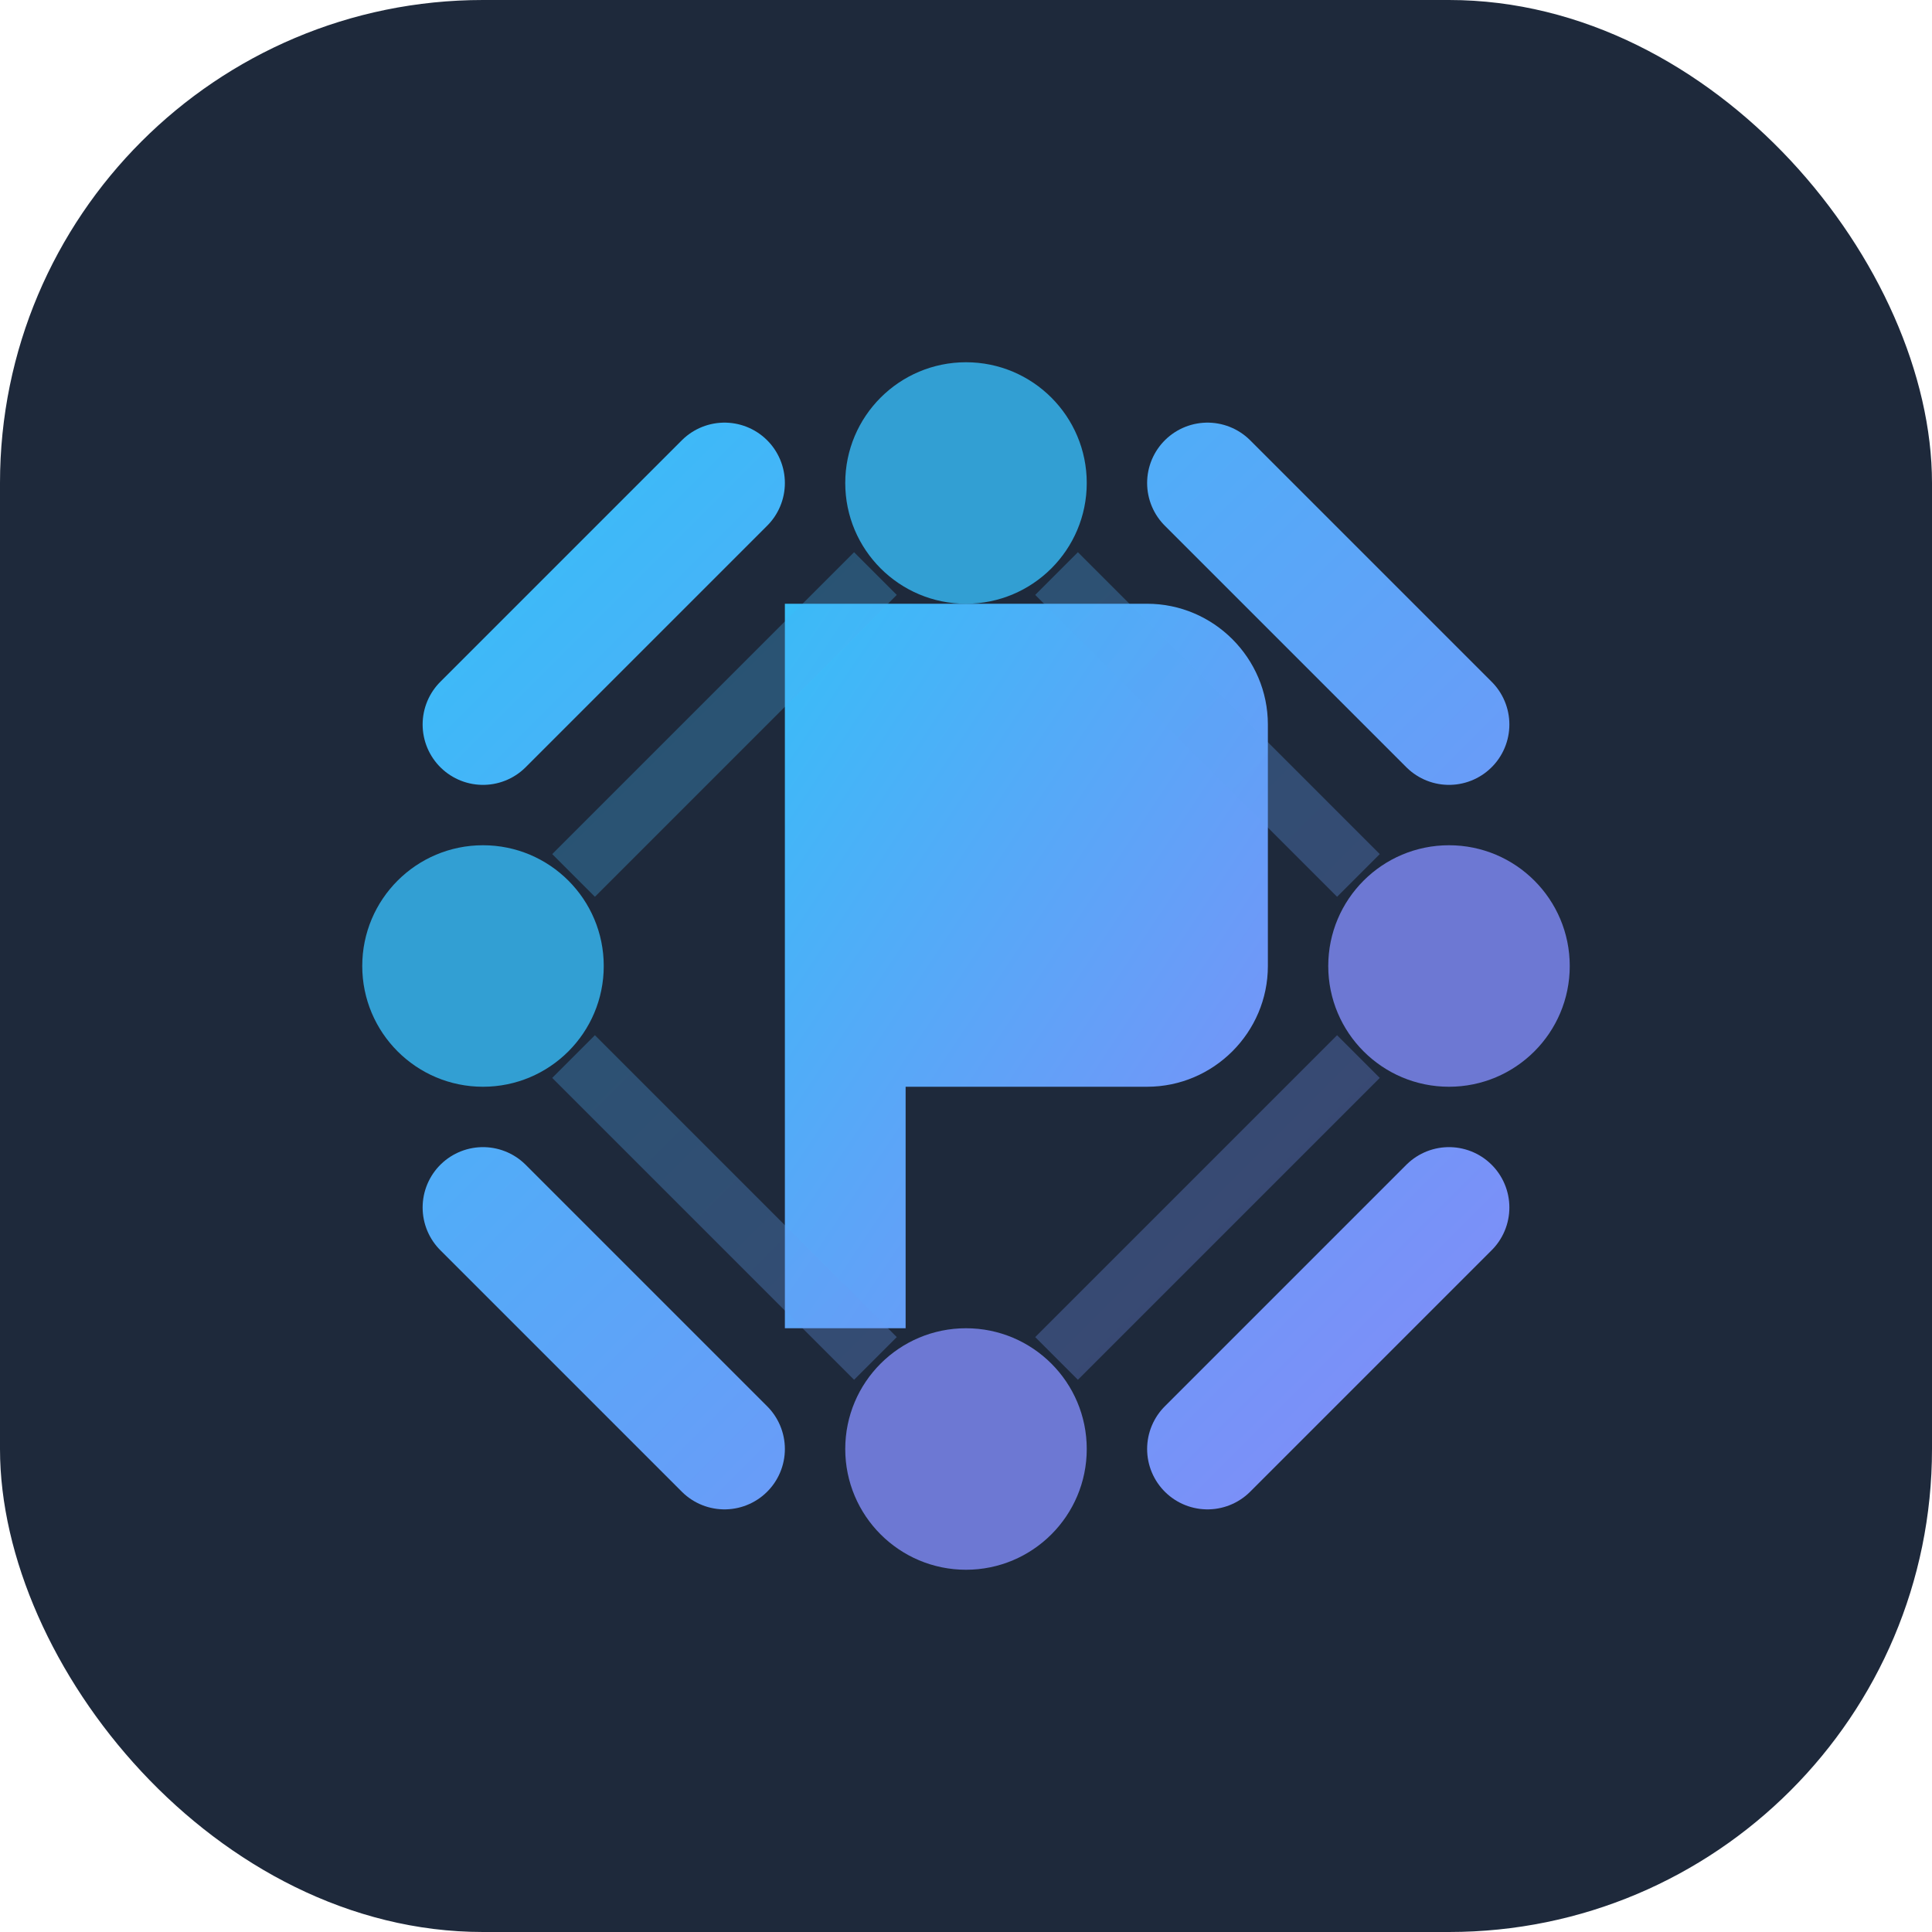 <?xml version="1.0" encoding="UTF-8" standalone="no"?>
<svg width="32" height="32" viewBox="0 0 32 32" fill="none" xmlns="http://www.w3.org/2000/svg">
  <!-- Gradient Definition -->
  <defs>
    <linearGradient id="gradient" x1="0%" y1="0%" x2="100%" y2="100%">
      <stop offset="0%" style="stop-color:#38BDF8"/>
      <stop offset="100%" style="stop-color:#818CF8"/>
    </linearGradient>
  </defs>

  <!-- Background with slight rounded corners -->
  <rect width="32" height="32" rx="8" fill="#1E293B"/>

  <!-- Abstract Code/Circuit Pattern -->
  <path d="M8 12l4-4m12 4l-4-4M8 20l4 4m12-4l-4 4" stroke="url(#gradient)" stroke-width="2" stroke-linecap="round"/>

  <!-- Central P Design -->
  <path d="M13 10h6c1.1 0 2 .9 2 2v4c0 1.1-.9 2-2 2h-4v4h-2V10z" fill="url(#gradient)"/>
  
  <!-- Neural Network Nodes -->
  <circle cx="8" cy="16" r="2" fill="#38BDF8" opacity="0.8"/>
  <circle cx="24" cy="16" r="2" fill="#818CF8" opacity="0.8"/>
  <circle cx="16" cy="8" r="2" fill="#38BDF8" opacity="0.8"/>
  <circle cx="16" cy="24" r="2" fill="#818CF8" opacity="0.8"/>
  
  <!-- Connecting Lines -->
  <path d="M9.5 14.5l5-5m8 5l-5-5M9.5 17.5l5 5m8-5l-5 5" stroke="url(#gradient)" stroke-width="1" opacity="0.3"/>
</svg>
